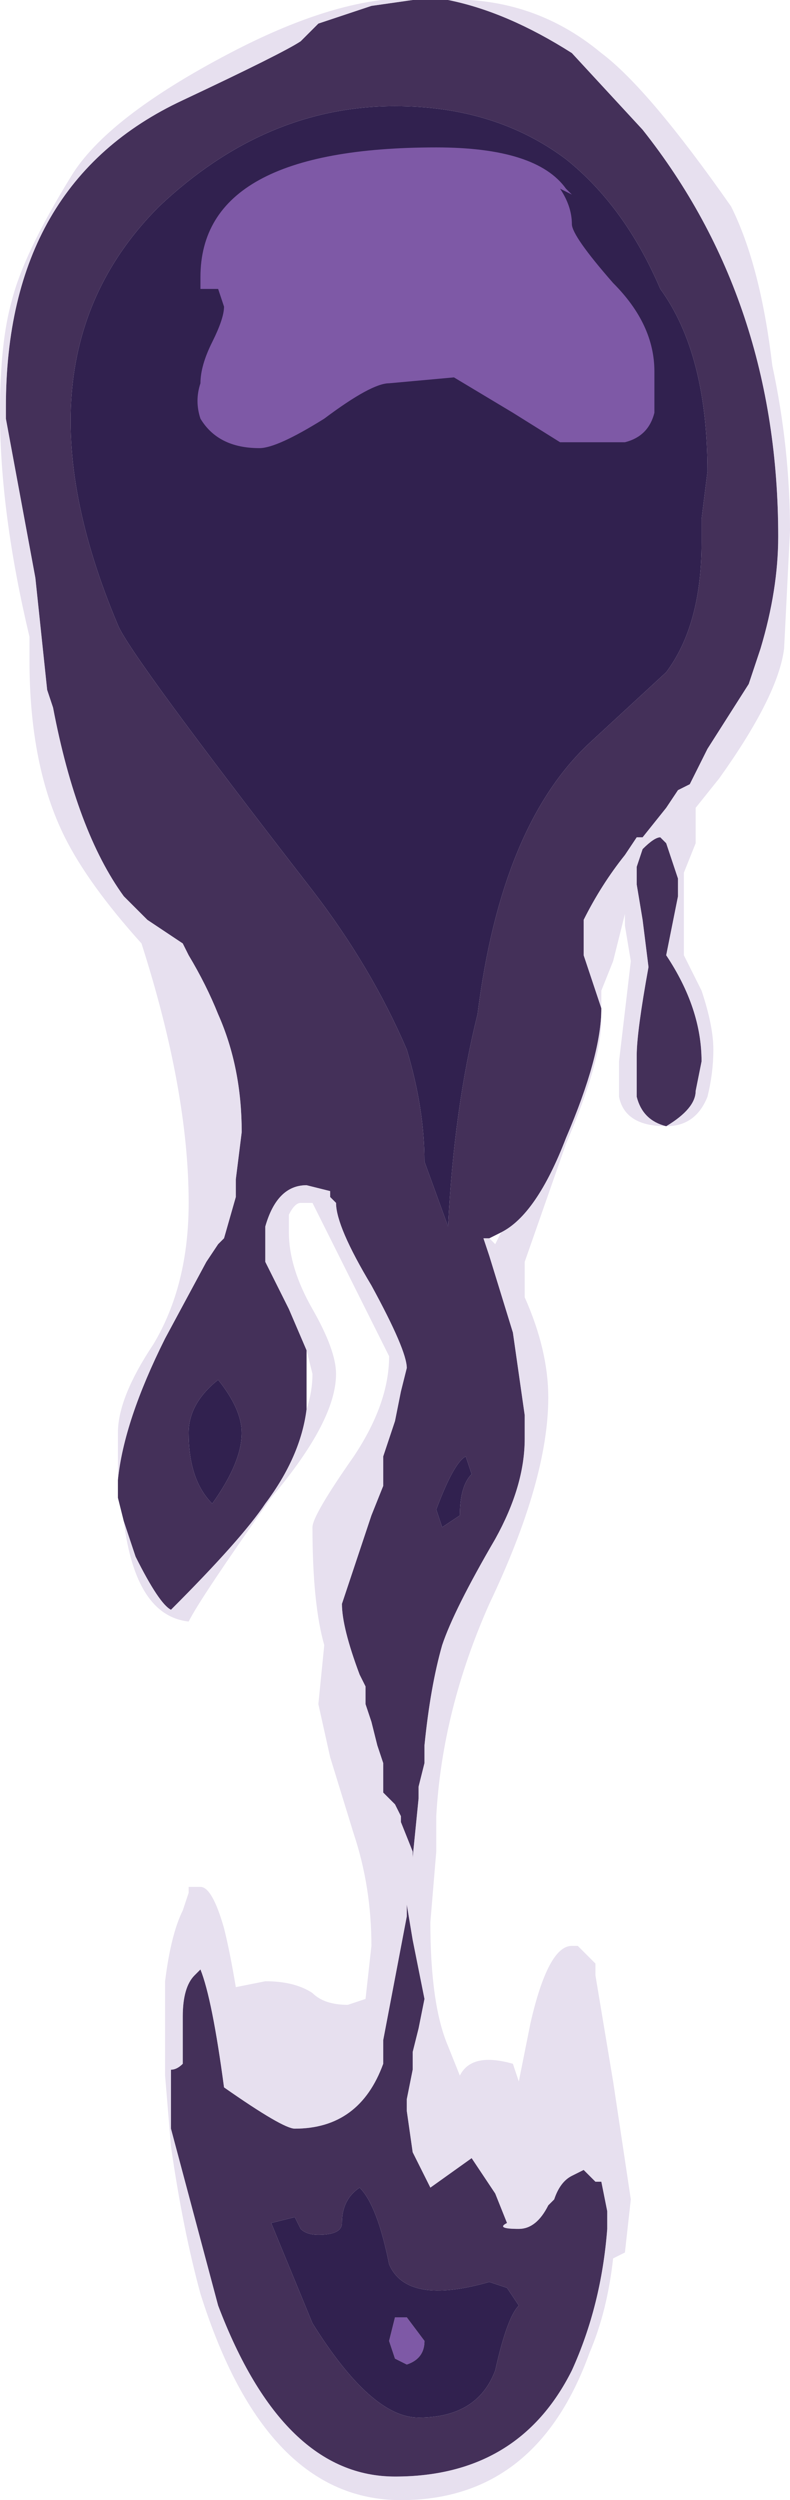 <?xml version="1.0" encoding="UTF-8" standalone="no"?>
<svg xmlns:ffdec="https://www.free-decompiler.com/flash" xmlns:xlink="http://www.w3.org/1999/xlink" ffdec:objectType="shape" height="21.2px" width="6.7px" xmlns="http://www.w3.org/2000/svg">
  <g transform="matrix(1.0, 0.0, 0.0, 1.0, 3.5, 4.6)">
    <path d="M-2.5 7.95 Q-2.45 7.45 -2.1 6.75 L-1.75 6.1 -1.65 5.95 -1.6 5.9 -1.5 5.55 -1.5 5.4 -1.45 5.0 Q-1.45 4.45 -1.65 4.0 -1.75 3.75 -1.9 3.5 L-1.95 3.4 -2.25 3.2 -2.45 3.0 Q-2.85 2.45 -3.05 1.4 L-3.1 1.25 -3.2 0.3 -3.45 -1.05 -3.45 -1.15 Q-3.45 -3.05 -1.95 -3.75 -1.1 -4.15 -0.95 -4.25 L-0.8 -4.4 -0.35 -4.55 0.0 -4.6 0.3 -4.6 Q0.8 -4.5 1.35 -4.15 L1.95 -3.5 Q3.1 -2.05 3.1 -0.05 3.1 0.4 2.95 0.9 L2.85 1.2 2.5 1.75 2.35 2.05 2.25 2.1 2.15 2.25 1.95 2.5 1.9 2.5 1.8 2.65 Q1.6 2.9 1.45 3.2 L1.45 3.5 1.6 3.95 Q1.6 4.35 1.3 5.05 1.05 5.7 0.75 5.85 L0.65 5.9 0.6 5.9 0.65 6.05 0.85 6.7 0.95 7.4 0.95 7.6 Q0.95 8.0 0.7 8.45 0.35 9.05 0.25 9.35 0.15 9.7 0.1 10.2 L0.1 10.35 0.05 10.55 0.05 10.65 0.0 11.15 0.0 11.1 -0.1 10.85 -0.1 10.8 -0.15 10.7 -0.25 10.6 -0.25 10.35 -0.3 10.2 -0.35 10.0 -0.4 9.85 -0.4 9.7 -0.45 9.6 Q-0.6 9.2 -0.6 9.0 L-0.35 8.25 -0.25 8.0 -0.25 7.75 -0.15 7.45 -0.1 7.2 -0.05 7.0 Q-0.05 6.85 -0.35 6.3 -0.65 5.8 -0.65 5.6 L-0.7 5.55 -0.7 5.5 -0.9 5.45 Q-1.15 5.45 -1.25 5.8 L-1.25 6.0 -1.25 6.1 -1.05 6.5 -0.9 6.85 -0.9 7.35 Q-0.95 7.75 -1.25 8.15 -1.45 8.45 -2.05 9.05 -2.15 9.0 -2.35 8.6 L-2.45 8.3 -2.5 8.1 -2.5 7.95 M2.15 4.95 Q1.95 4.9 1.9 4.7 L1.9 4.35 Q1.9 4.15 2.0 3.6 L1.95 3.2 1.9 2.9 1.9 2.75 1.95 2.6 Q2.05 2.5 2.1 2.5 L2.15 2.55 2.25 2.85 2.25 3.0 2.15 3.5 Q2.45 3.95 2.45 4.4 L2.4 4.65 Q2.4 4.8 2.15 4.95 M-0.15 -3.7 Q-1.25 -3.7 -2.15 -2.85 -3.45 -1.55 -2.5 0.7 -2.4 0.95 -0.85 2.95 -0.35 3.6 -0.05 4.3 0.1 4.8 0.1 5.25 L0.3 5.8 Q0.35 4.8 0.55 4.0 0.75 2.4 1.5 1.7 L2.15 1.1 Q2.45 0.7 2.45 0.0 L2.45 -0.2 2.5 -0.6 Q2.5 -1.6 2.1 -2.15 1.8 -2.85 1.3 -3.25 0.7 -3.7 -0.15 -3.7 M0.5 7.9 L0.45 7.75 Q0.35 7.8 0.2 8.2 L0.25 8.35 0.4 8.25 Q0.4 8.0 0.5 7.9 M0.05 12.6 L0.0 12.8 0.0 12.95 -0.05 13.2 -0.05 13.3 0.0 13.65 0.15 13.95 0.5 13.7 0.7 14.0 0.8 14.25 Q0.7 14.3 0.9 14.3 1.05 14.3 1.15 14.1 L1.2 14.05 Q1.25 13.9 1.35 13.85 L1.45 13.8 1.55 13.9 1.6 13.9 1.65 14.15 1.65 14.3 Q1.6 14.95 1.35 15.5 0.9 16.4 -0.15 16.4 -1.1 16.4 -1.65 14.95 L-2.05 13.45 -2.05 12.95 Q-2.0 12.95 -1.95 12.9 L-1.95 12.5 Q-1.95 12.25 -1.85 12.15 L-1.8 12.1 Q-1.7 12.35 -1.6 13.1 -1.1 13.45 -1.0 13.45 -0.45 13.45 -0.25 12.9 L-0.25 12.7 -0.05 11.65 -0.05 11.55 0.0 11.85 0.1 12.35 0.05 12.6 M0.7 15.5 Q0.8 15.05 0.9 14.95 L0.8 14.8 0.65 14.75 Q-0.05 14.95 -0.2 14.6 -0.3 14.1 -0.45 13.95 -0.6 14.05 -0.6 14.25 -0.6 14.35 -0.8 14.35 -0.9 14.35 -0.95 14.3 L-1.0 14.2 -1.2 14.25 -0.85 15.1 Q-0.35 15.9 0.05 15.9 0.55 15.9 0.7 15.5 M-1.45 7.55 Q-1.45 7.35 -1.65 7.1 -1.9 7.3 -1.9 7.55 -1.9 7.95 -1.7 8.15 -1.45 7.8 -1.45 7.55" fill="#443059" fill-rule="evenodd" stroke="none"/>
    <path d="M-0.15 15.4 L-0.2 15.25 -0.15 15.05 -0.05 15.05 0.1 15.25 Q0.1 15.4 -0.05 15.45 L-0.15 15.4" fill="#7e59a6" fill-rule="evenodd" stroke="none"/>
    <path d="M0.75 5.85 Q1.05 5.7 1.3 5.05 1.6 4.35 1.6 3.95 L1.45 3.5 1.45 3.2 Q1.6 2.9 1.8 2.65 L1.9 2.5 1.95 2.5 2.15 2.25 2.25 2.1 2.35 2.05 2.5 1.75 2.85 1.2 2.95 0.9 Q3.1 0.4 3.1 -0.05 3.1 -2.05 1.95 -3.5 L1.35 -4.15 Q0.8 -4.5 0.3 -4.6 L0.0 -4.6 -0.35 -4.55 -0.8 -4.4 -0.95 -4.25 Q-1.1 -4.15 -1.95 -3.75 -3.45 -3.05 -3.45 -1.15 L-3.45 -1.05 -3.2 0.3 -3.1 1.25 -3.05 1.4 Q-2.85 2.45 -2.45 3.0 L-2.25 3.2 -1.95 3.4 -1.9 3.5 Q-1.75 3.75 -1.65 4.0 -1.45 4.45 -1.45 5.0 L-1.5 5.4 -1.5 5.55 -1.6 5.9 -1.65 5.95 -1.75 6.1 -2.1 6.75 Q-2.45 7.45 -2.5 7.95 L-2.5 7.55 Q-2.5 7.25 -2.2 6.8 -1.9 6.3 -1.9 5.6 -1.9 4.65 -2.3 3.4 -2.75 2.9 -2.95 2.5 -3.25 1.9 -3.25 1.0 L-3.25 0.8 Q-3.5 -0.25 -3.5 -1.1 -3.5 -1.7 -3.4 -2.05 -3.3 -2.45 -2.9 -3.1 -2.6 -3.6 -1.55 -4.15 -0.5 -4.7 0.2 -4.6 1.0 -4.65 1.6 -4.15 2.0 -3.85 2.7 -2.85 2.95 -2.35 3.05 -1.5 3.2 -0.8 3.2 -0.1 L3.15 0.9 Q3.1 1.3 2.6 2.0 L2.4 2.25 2.4 2.55 2.3 2.8 2.3 3.5 2.45 3.8 Q2.55 4.1 2.55 4.3 2.55 4.5 2.5 4.7 2.4 4.95 2.15 4.95 1.8 4.95 1.75 4.7 L1.75 4.4 1.85 3.55 1.8 3.25 1.8 3.15 1.7 3.55 1.6 3.8 1.6 4.05 Q1.6 4.4 1.3 5.1 L0.95 6.1 0.95 6.4 Q1.15 6.85 1.15 7.25 1.15 7.95 0.65 9.0 0.25 9.9 0.2 10.8 L0.2 11.1 0.15 11.7 Q0.15 12.4 0.3 12.75 L0.4 13.0 Q0.5 12.8 0.85 12.9 L0.9 13.05 1.0 12.55 Q1.15 11.9 1.35 11.9 L1.4 11.9 1.55 12.05 1.55 12.15 1.7 13.05 1.85 14.05 1.8 14.5 1.7 14.55 Q1.65 15.0 1.5 15.35 1.05 16.6 -0.1 16.6 -1.25 16.6 -1.8 14.85 -1.95 14.3 -2.05 13.6 L-2.1 13.0 -2.1 12.2 Q-2.05 11.8 -1.95 11.6 L-1.9 11.45 -1.9 11.4 -1.8 11.4 Q-1.7 11.4 -1.6 11.75 -1.55 11.95 -1.5 12.25 L-1.25 12.2 Q-1.0 12.2 -0.85 12.3 -0.75 12.4 -0.55 12.4 L-0.4 12.35 -0.35 11.9 Q-0.35 11.4 -0.5 10.95 L-0.7 10.3 -0.8 9.85 -0.75 9.35 Q-0.85 9.0 -0.85 8.35 -0.85 8.25 -0.5 7.75 -0.2 7.3 -0.2 6.9 L-0.85 5.6 -0.95 5.6 Q-1.0 5.6 -1.05 5.7 L-1.05 5.85 Q-1.05 6.15 -0.85 6.5 -0.65 6.85 -0.65 7.05 -0.65 7.45 -1.2 8.1 -1.8 8.95 -1.9 9.15 -2.35 9.1 -2.45 8.3 L-2.35 8.6 Q-2.15 9.0 -2.05 9.05 -1.45 8.45 -1.25 8.15 -0.95 7.75 -0.9 7.35 -0.85 7.2 -0.85 7.05 L-0.9 6.85 -1.05 6.5 -1.25 6.1 -1.25 6.0 -1.25 5.8 Q-1.15 5.45 -0.9 5.45 L-0.7 5.5 -0.7 5.55 -0.65 5.6 Q-0.65 5.8 -0.35 6.3 -0.05 6.85 -0.05 7.0 L-0.1 7.2 -0.15 7.45 -0.25 7.75 -0.25 8.0 -0.35 8.25 -0.6 9.0 Q-0.6 9.2 -0.45 9.6 L-0.4 9.7 -0.4 9.85 -0.35 10.0 -0.3 10.2 -0.25 10.35 -0.25 10.6 -0.15 10.7 -0.1 10.8 -0.1 10.85 0.0 11.1 0.0 11.15 0.05 10.65 0.05 10.55 0.1 10.35 0.1 10.2 Q0.15 9.7 0.25 9.35 0.35 9.05 0.7 8.45 0.95 8.0 0.95 7.6 L0.95 7.4 0.85 6.7 0.65 6.05 0.6 5.9 0.65 5.9 0.7 5.95 0.75 5.85 M2.15 4.95 Q2.4 4.8 2.4 4.65 L2.45 4.4 Q2.45 3.95 2.15 3.5 L2.25 3.0 2.25 2.85 2.15 2.55 2.1 2.5 Q2.05 2.5 1.95 2.6 L1.9 2.75 1.9 2.9 1.95 3.2 2.0 3.6 Q1.9 4.15 1.9 4.35 L1.9 4.7 Q1.95 4.9 2.15 4.95 M0.05 12.6 L0.1 12.35 0.0 11.85 -0.05 11.55 -0.05 11.65 -0.25 12.7 -0.25 12.9 Q-0.45 13.45 -1.0 13.45 -1.1 13.45 -1.6 13.1 -1.7 12.35 -1.8 12.1 L-1.85 12.15 Q-1.95 12.25 -1.95 12.5 L-1.95 12.9 Q-2.0 12.95 -2.05 12.95 L-2.05 13.45 -1.65 14.95 Q-1.1 16.4 -0.15 16.4 0.9 16.4 1.35 15.5 1.6 14.95 1.65 14.3 L1.65 14.15 1.6 13.9 1.55 13.9 1.45 13.8 1.35 13.85 Q1.25 13.9 1.2 14.05 L1.15 14.1 Q1.05 14.3 0.9 14.3 0.7 14.3 0.8 14.25 L0.7 14.0 0.5 13.7 0.15 13.95 0.0 13.65 -0.05 13.3 -0.05 13.2 0.0 12.95 0.0 12.8 0.05 12.6" fill="#d0c1e0" fill-opacity="0.502" fill-rule="evenodd" stroke="none"/>
    <path d="M-0.15 -3.7 Q0.7 -3.7 1.3 -3.25 1.8 -2.85 2.1 -2.15 2.5 -1.6 2.5 -0.6 L2.45 -0.2 2.45 0.0 Q2.45 0.7 2.15 1.1 L1.5 1.7 Q0.75 2.4 0.55 4.0 0.35 4.8 0.3 5.8 L0.1 5.25 Q0.1 4.8 -0.05 4.3 -0.35 3.6 -0.85 2.95 -2.4 0.95 -2.5 0.7 -3.45 -1.55 -2.15 -2.85 -1.25 -3.7 -0.15 -3.7 M0.5 7.9 Q0.4 8.0 0.4 8.25 L0.25 8.35 0.2 8.2 Q0.35 7.8 0.45 7.75 L0.5 7.9 M0.7 15.5 Q0.55 15.9 0.05 15.9 -0.35 15.9 -0.85 15.1 L-1.2 14.25 -1.0 14.2 -0.95 14.3 Q-0.9 14.35 -0.8 14.35 -0.6 14.35 -0.6 14.25 -0.6 14.05 -0.45 13.95 -0.3 14.1 -0.2 14.6 -0.05 14.95 0.65 14.75 L0.8 14.8 0.9 14.95 Q0.8 15.05 0.7 15.5 M-1.45 7.55 Q-1.45 7.8 -1.7 8.15 -1.9 7.95 -1.9 7.55 -1.9 7.3 -1.65 7.1 -1.45 7.35 -1.45 7.55 M-0.15 15.4 L-0.05 15.45 Q0.1 15.4 0.1 15.25 L-0.05 15.05 -0.15 15.05 -0.2 15.25 -0.15 15.4" fill="#31214f" fill-rule="evenodd" stroke="none"/>
    <path d="M1.35 -2.7 Q1.35 -2.6 1.7 -2.2 2.05 -1.85 2.05 -1.45 L2.05 -1.1 Q2.0 -0.9 1.8 -0.85 L1.25 -0.85 0.85 -1.1 0.35 -1.4 -0.2 -1.35 Q-0.35 -1.35 -0.75 -1.05 -1.15 -0.8 -1.3 -0.8 -1.65 -0.8 -1.8 -1.05 -1.85 -1.2 -1.8 -1.35 -1.8 -1.5 -1.7 -1.7 -1.6 -1.9 -1.6 -2.0 L-1.65 -2.15 -1.8 -2.15 -1.8 -2.25 Q-1.8 -3.35 0.2 -3.35 1.05 -3.35 1.3 -3.0 L1.35 -2.95 1.25 -3.0 Q1.35 -2.85 1.35 -2.7" fill="#7e59a6" fill-rule="evenodd" stroke="none"/>
  </g>
</svg>
